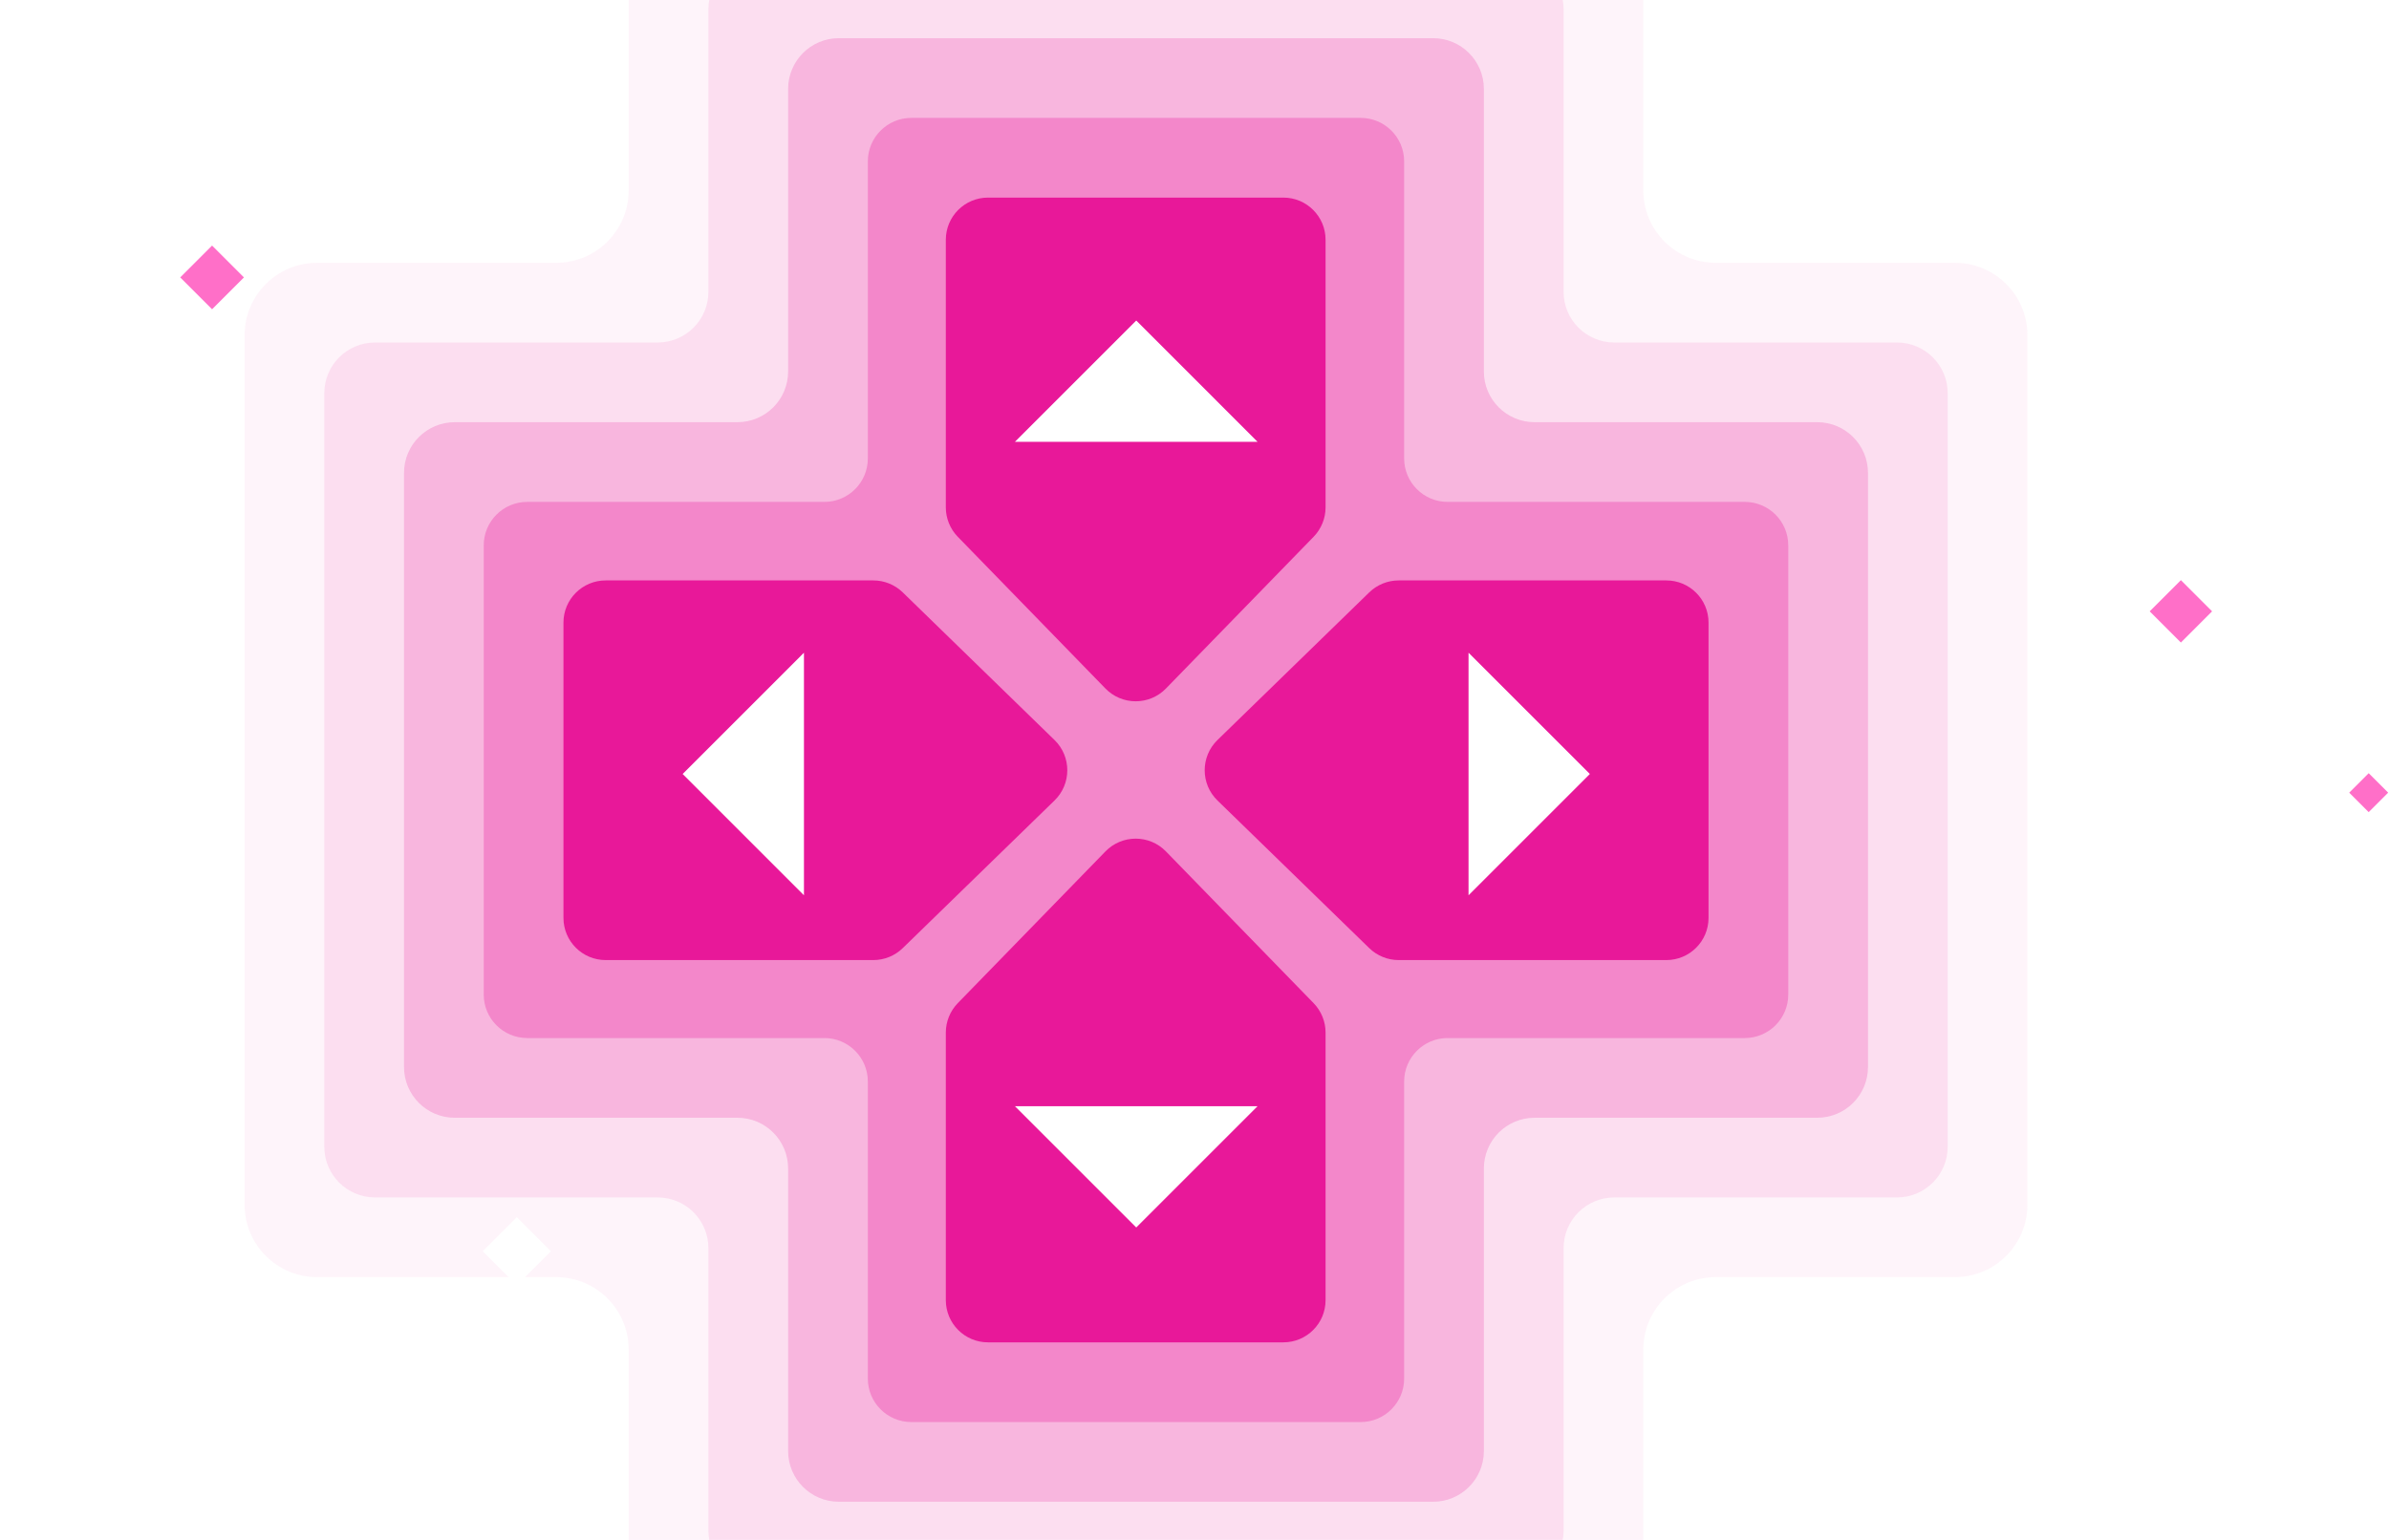 <svg width="335" height="216" viewBox="0 0 335 216" fill="none" xmlns="http://www.w3.org/2000/svg">
<path opacity="0.05" fill-rule="evenodd" clip-rule="evenodd" d="M240.597 36.862C234.984 36.862 230.434 32.312 230.434 26.699V-6.837C230.434 -12.45 225.884 -17 220.272 -17L98.32 -17C92.708 -17 88.158 -12.45 88.158 -6.837L88.158 26.699C88.158 32.312 83.608 36.862 77.995 36.862H44.459C38.846 36.862 34.296 41.412 34.296 47.024V168.976C34.296 174.588 38.846 179.138 44.459 179.138H77.995C83.608 179.138 88.158 183.688 88.158 189.301L88.158 222.837C88.158 228.45 92.708 233 98.32 233H220.272C225.884 233 230.434 228.45 230.434 222.837V189.301C230.434 183.688 234.984 179.138 240.597 179.138H274.133C279.746 179.138 284.296 174.588 284.296 168.976V47.024C284.296 41.412 279.746 36.862 274.133 36.862H240.597Z" fill="#E81899"/>
<path opacity="0.1" fill-rule="evenodd" clip-rule="evenodd" d="M219.256 1.293C219.256 -2.636 216.071 -5.821 212.142 -5.821H106.451C102.522 -5.821 99.337 -2.636 99.337 1.293V40.927C99.337 44.856 96.152 48.041 92.223 48.041L52.589 48.041C48.66 48.041 45.475 51.226 45.475 55.154L45.475 160.846C45.475 164.774 48.66 167.959 52.589 167.959H92.223C96.152 167.959 99.337 171.144 99.337 175.073V214.707C99.337 218.636 102.522 221.821 106.451 221.821H212.142C216.071 221.821 219.256 218.636 219.256 214.707V175.073C219.256 171.144 222.441 167.959 226.369 167.959H266.004C269.932 167.959 273.117 164.774 273.117 160.846V55.154C273.117 51.226 269.932 48.041 266.004 48.041L226.369 48.041C222.441 48.041 219.256 44.856 219.256 40.927V1.293Z" fill="#E81899"/>
<path opacity="0.2" fill-rule="evenodd" clip-rule="evenodd" d="M208.077 12.471C208.077 8.542 204.892 5.357 200.963 5.357H117.63C113.701 5.357 110.516 8.542 110.516 12.471V52.106C110.516 56.035 107.331 59.219 103.402 59.219L63.768 59.219C59.839 59.219 56.654 62.404 56.654 66.333L56.654 149.667C56.654 153.595 59.839 156.78 63.768 156.78H103.402C107.331 156.78 110.516 159.965 110.516 163.894V203.528C110.516 207.457 113.701 210.642 117.63 210.642H200.963C204.892 210.642 208.077 207.457 208.077 203.528V163.894C208.077 159.965 211.262 156.78 215.191 156.78H254.825C258.754 156.78 261.939 153.595 261.939 149.667V66.333C261.939 62.404 258.754 59.219 254.825 59.219L215.191 59.219C211.262 59.219 208.077 56.035 208.077 52.106V12.471Z" fill="#E81899"/>
<path opacity="0.3" fill-rule="evenodd" clip-rule="evenodd" d="M196.898 22.635C196.898 19.267 194.168 16.537 190.8 16.537H127.792C124.424 16.537 121.694 19.267 121.694 22.635V64.3C121.694 67.668 118.964 70.398 115.597 70.398H73.93C70.562 70.398 67.832 73.128 67.832 76.496V139.504C67.832 142.871 70.562 145.601 73.93 145.601H115.597C118.964 145.601 121.694 148.331 121.694 151.699V193.366C121.694 196.734 124.424 199.464 127.792 199.464H190.8C194.168 199.464 196.898 196.734 196.898 193.366V151.699C196.898 148.331 199.628 145.601 202.995 145.601H244.662C248.029 145.601 250.759 142.871 250.759 139.504V76.496C250.759 73.128 248.029 70.398 244.662 70.398H202.995C199.628 70.398 196.898 67.668 196.898 64.3V22.635Z" fill="#E81899"/>
<path d="M138.545 188.284C135.278 188.284 132.629 185.635 132.629 182.368L132.629 144.833C132.629 143.292 133.23 141.812 134.305 140.707L155.013 119.424C157.336 117.036 161.171 117.036 163.494 119.424L184.203 140.707C185.277 141.812 185.879 143.292 185.879 144.833L185.879 182.368C185.879 185.635 183.23 188.284 179.962 188.284L138.545 188.284Z" fill="#E81899"/>
<path d="M239.581 128.747C239.581 132.015 236.932 134.664 233.664 134.664L196.13 134.664C194.589 134.664 193.109 134.063 192.004 132.988L170.721 112.28C168.333 109.957 168.333 106.121 170.721 103.798L192.004 83.09C193.109 82.016 194.589 81.414 196.13 81.414L233.664 81.414C236.932 81.414 239.581 84.063 239.581 87.331L239.581 128.747Z" fill="#E81899"/>
<path d="M138.545 27.716C135.278 27.716 132.629 30.365 132.629 33.632L132.629 71.166C132.629 72.707 133.23 74.188 134.305 75.292L155.013 96.576C157.336 98.963 161.171 98.963 163.494 96.576L184.203 75.292C185.277 74.188 185.879 72.707 185.879 71.166L185.879 33.632C185.879 30.365 183.23 27.716 179.962 27.716L138.545 27.716Z" fill="#E81899"/>
<path d="M79.012 128.747C79.012 132.015 81.661 134.664 84.928 134.664L122.462 134.664C124.004 134.664 125.484 134.063 126.588 132.988L147.872 112.28C150.26 109.957 150.26 106.121 147.872 103.798L126.588 83.09C125.484 82.016 124.004 81.414 122.462 81.414L84.928 81.414C81.661 81.414 79.012 84.063 79.012 87.331L79.012 128.747Z" fill="#E81899"/>
<g filter="url(#filter0_d_2732_16691)">
<path d="M95.725 107.299L112.735 90.289L112.735 124.31L95.725 107.299Z" fill="white"/>
</g>
<g filter="url(#filter1_d_2732_16691)">
<path d="M159.331 170.907L142.32 153.897L176.341 153.897L159.331 170.907Z" fill="white"/>
</g>
<g filter="url(#filter2_d_2732_16691)">
<path d="M222.938 107.299L205.927 90.289L205.927 124.31L222.938 107.299Z" fill="white"/>
</g>
<g filter="url(#filter3_d_2732_16691)">
<path d="M159.331 43.693L142.32 60.704L176.341 60.704L159.331 43.693Z" fill="white"/>
</g>
<rect x="25.271" y="38.912" width="6.317" height="6.317" transform="rotate(-45 25.271 38.912)" fill="#FF6FC8"/>
<rect x="329.422" y="111.183" width="3.861" height="3.861" transform="rotate(-45 329.422 111.183)" fill="#FF6FC8"/>
<rect x="301.444" y="85.75" width="6.186" height="6.186" transform="rotate(-45 301.444 85.75)" fill="#FF6FC8"/>
<rect x="305.957" y="132.392" width="10.88" height="10.88" transform="rotate(-45 305.957 132.392)" fill="white"/>
<rect x="67.689" y="175.508" width="6.762" height="6.762" transform="rotate(-45 67.689 175.508)" fill="white"/>
<rect y="60.752" width="9.124" height="9.124" transform="rotate(-45 0 60.752)" fill="white"/>
<defs>
<filter id="filter0_d_2732_16691" x="86.875" y="82.704" width="34.709" height="51.719" filterUnits="userSpaceOnUse" color-interpolation-filters="sRGB">
<feFlood flood-opacity="0" result="BackgroundImageFix"/>
<feColorMatrix in="SourceAlpha" type="matrix" values="0 0 0 0 0 0 0 0 0 0 0 0 0 0 0 0 0 0 127 0" result="hardAlpha"/>
<feOffset dy="1.264"/>
<feGaussianBlur stdDeviation="4.425"/>
<feColorMatrix type="matrix" values="0 0 0 0 0.629 0 0 0 0 0.452 0 0 0 0 0.005 0 0 0 0.3 0"/>
<feBlend mode="normal" in2="BackgroundImageFix" result="effect1_dropShadow_2732_16691"/>
<feBlend mode="normal" in="SourceGraphic" in2="effect1_dropShadow_2732_16691" result="shape"/>
</filter>
<filter id="filter1_d_2732_16691" x="133.471" y="146.311" width="51.719" height="34.709" filterUnits="userSpaceOnUse" color-interpolation-filters="sRGB">
<feFlood flood-opacity="0" result="BackgroundImageFix"/>
<feColorMatrix in="SourceAlpha" type="matrix" values="0 0 0 0 0 0 0 0 0 0 0 0 0 0 0 0 0 0 127 0" result="hardAlpha"/>
<feOffset dy="1.264"/>
<feGaussianBlur stdDeviation="4.425"/>
<feColorMatrix type="matrix" values="0 0 0 0 0.629 0 0 0 0 0.452 0 0 0 0 0.005 0 0 0 0.3 0"/>
<feBlend mode="normal" in2="BackgroundImageFix" result="effect1_dropShadow_2732_16691"/>
<feBlend mode="normal" in="SourceGraphic" in2="effect1_dropShadow_2732_16691" result="shape"/>
</filter>
<filter id="filter2_d_2732_16691" x="197.078" y="82.704" width="34.709" height="51.719" filterUnits="userSpaceOnUse" color-interpolation-filters="sRGB">
<feFlood flood-opacity="0" result="BackgroundImageFix"/>
<feColorMatrix in="SourceAlpha" type="matrix" values="0 0 0 0 0 0 0 0 0 0 0 0 0 0 0 0 0 0 127 0" result="hardAlpha"/>
<feOffset dy="1.264"/>
<feGaussianBlur stdDeviation="4.425"/>
<feColorMatrix type="matrix" values="0 0 0 0 0.629 0 0 0 0 0.452 0 0 0 0 0.005 0 0 0 0.3 0"/>
<feBlend mode="normal" in2="BackgroundImageFix" result="effect1_dropShadow_2732_16691"/>
<feBlend mode="normal" in="SourceGraphic" in2="effect1_dropShadow_2732_16691" result="shape"/>
</filter>
<filter id="filter3_d_2732_16691" x="133.471" y="36.108" width="51.719" height="34.709" filterUnits="userSpaceOnUse" color-interpolation-filters="sRGB">
<feFlood flood-opacity="0" result="BackgroundImageFix"/>
<feColorMatrix in="SourceAlpha" type="matrix" values="0 0 0 0 0 0 0 0 0 0 0 0 0 0 0 0 0 0 127 0" result="hardAlpha"/>
<feOffset dy="1.264"/>
<feGaussianBlur stdDeviation="4.425"/>
<feColorMatrix type="matrix" values="0 0 0 0 0.629 0 0 0 0 0.452 0 0 0 0 0.005 0 0 0 0.3 0"/>
<feBlend mode="normal" in2="BackgroundImageFix" result="effect1_dropShadow_2732_16691"/>
<feBlend mode="normal" in="SourceGraphic" in2="effect1_dropShadow_2732_16691" result="shape"/>
</filter>
</defs>
</svg>
